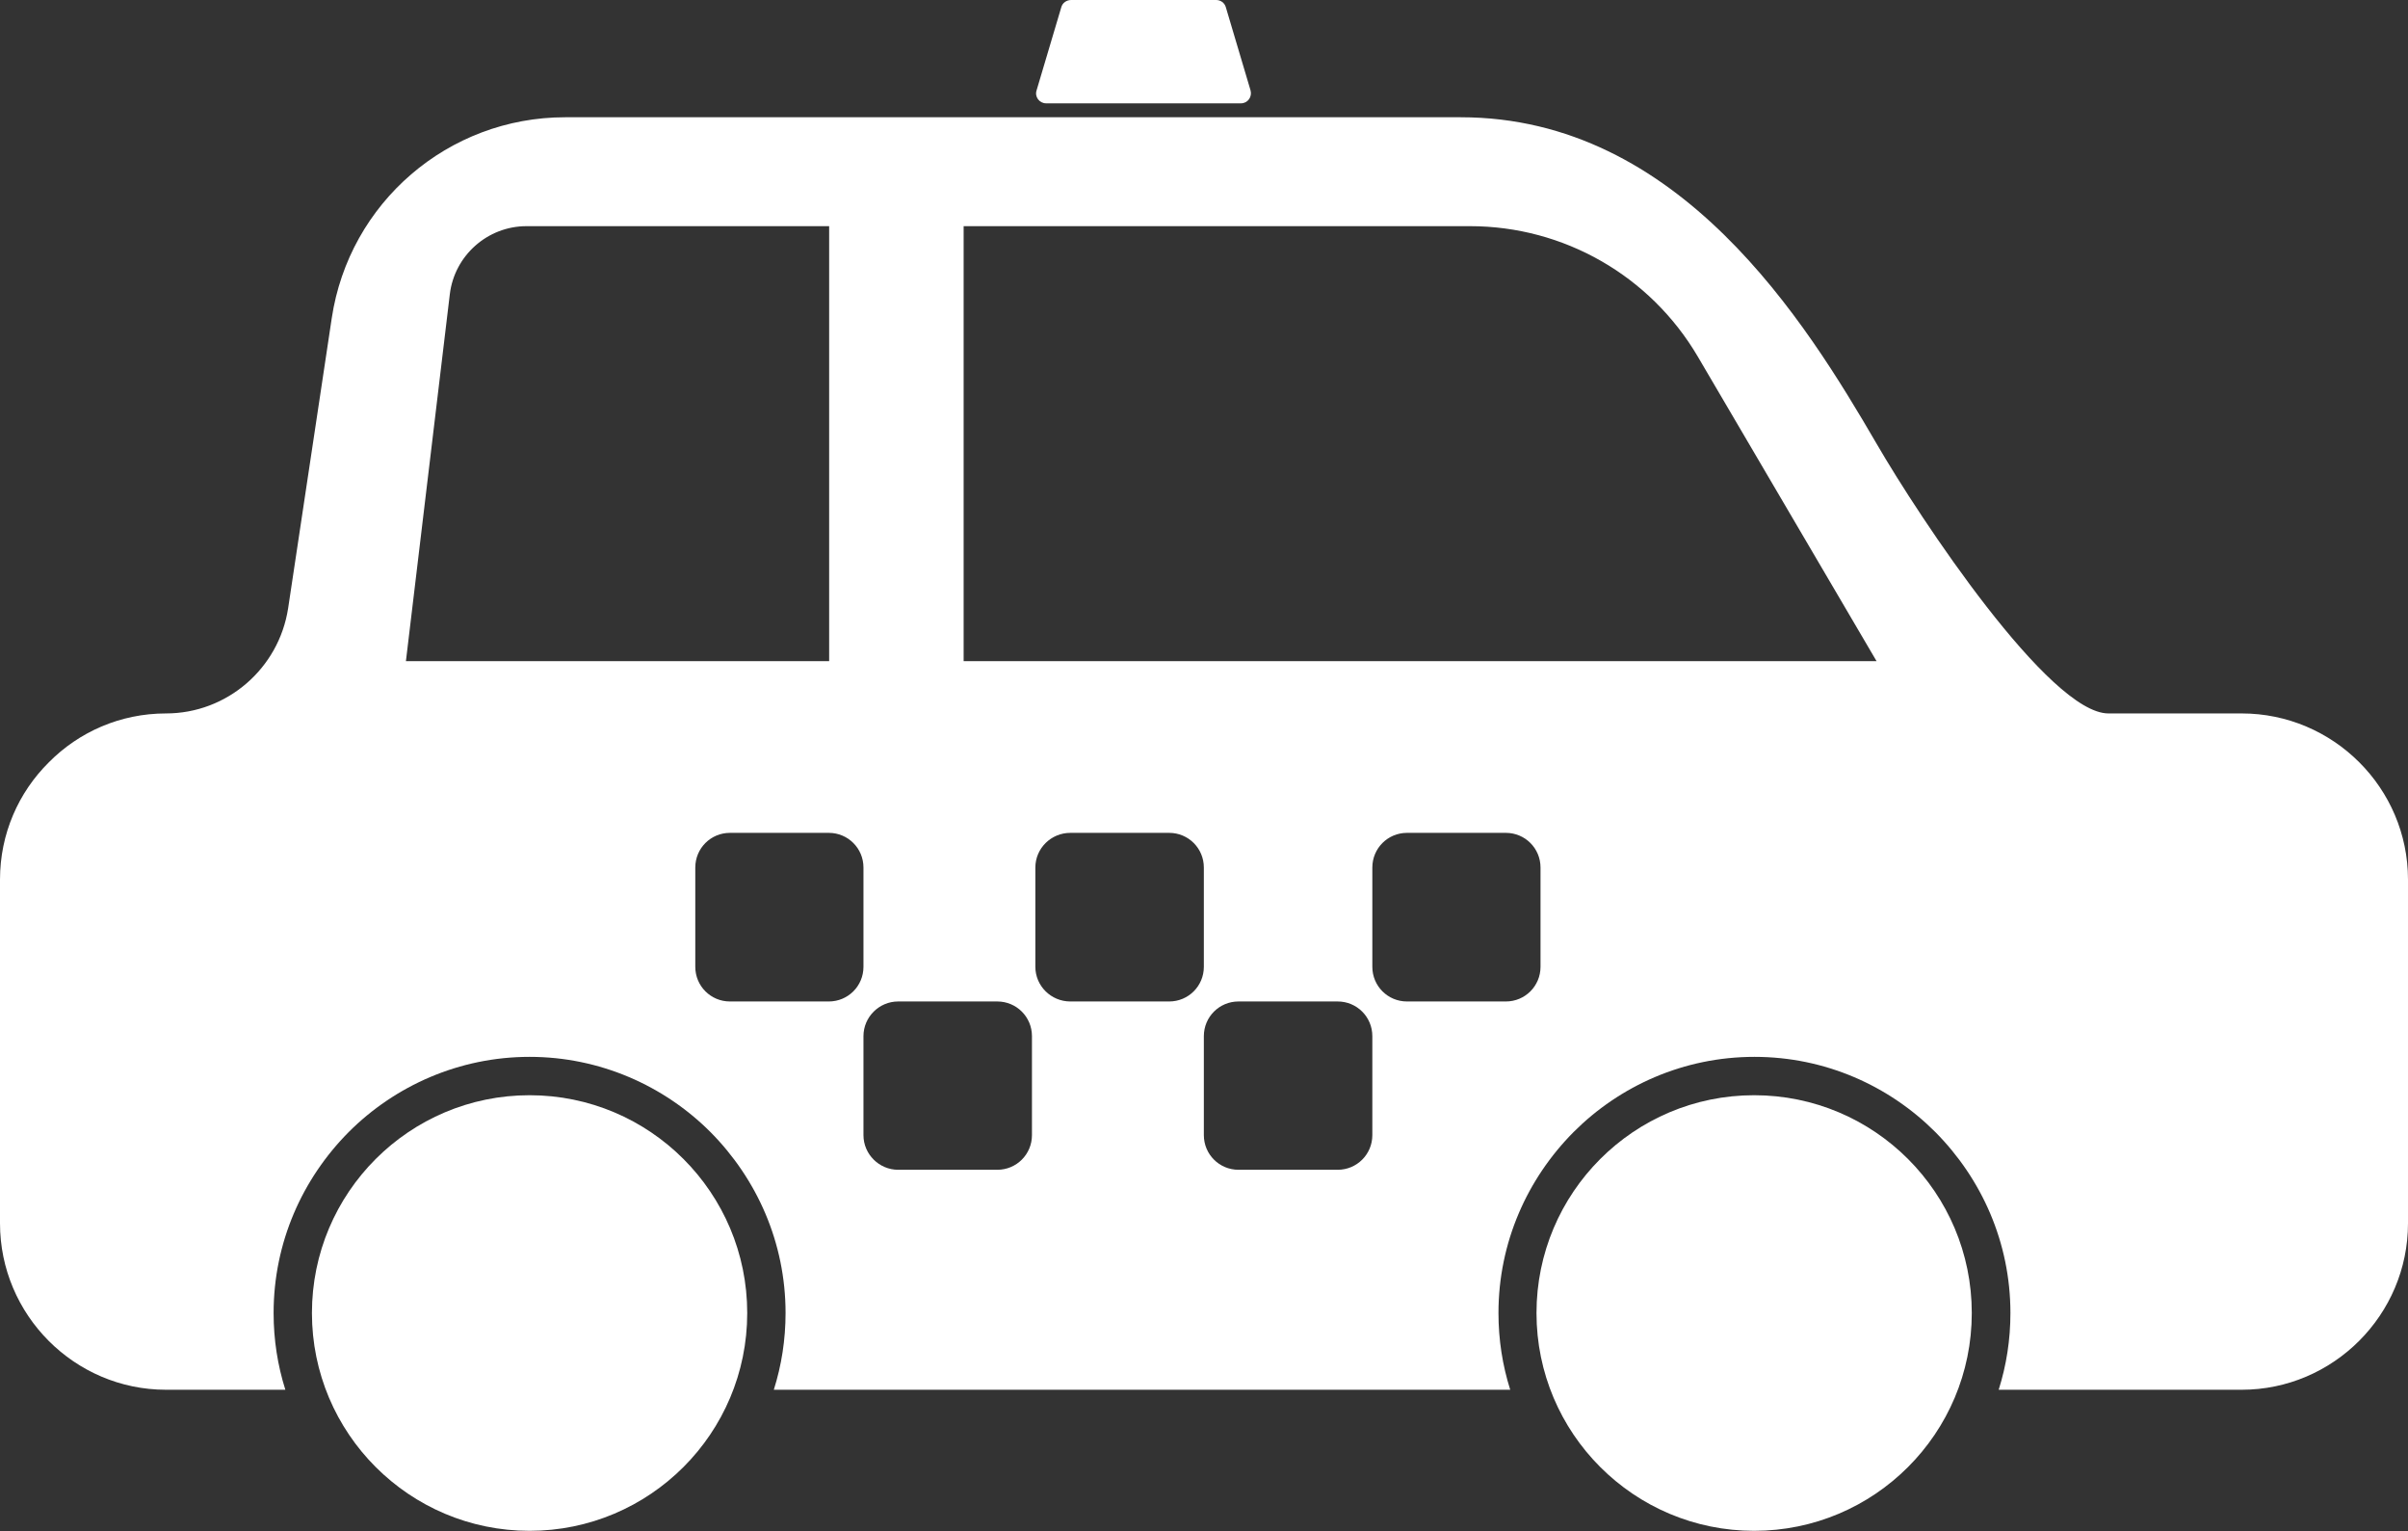 <svg width="387" height="246" viewBox="0 0 387 246" fill="none" xmlns="http://www.w3.org/2000/svg">
<rect x="0" y="0" width="387" height="246" fill="#333333" stroke="none"/>
<g clip-path="url(#clip0_394_283)">
<path d="M360.269 114.624H338.855C329.365 114.624 308.596 83.359 301.591 71.28C290.213 51.745 269.941 18.839 234.764 18.839H90.825C72.044 18.839 56.095 32.558 53.312 51.148L46.307 97.724C44.816 107.417 36.469 114.624 26.681 114.624C19.328 114.624 12.67 117.607 7.85 122.478C2.981 127.3 0 133.96 0 141.317V196.541C0 211.255 11.974 223.284 26.681 223.284H45.86C44.617 219.357 43.972 215.231 43.972 210.956C43.972 199.623 48.592 189.384 56.045 181.878C63.498 174.422 73.833 169.799 85.111 169.799C96.39 169.799 106.724 174.422 114.177 181.878C121.63 189.384 126.251 199.623 126.251 210.956C126.251 215.231 125.605 219.357 124.363 223.284H242.713C241.471 219.357 240.825 215.231 240.825 210.956C240.825 199.623 245.446 189.384 252.899 181.878C260.352 174.422 270.637 169.799 281.965 169.799C293.293 169.799 303.578 174.422 311.031 181.878C318.484 189.384 323.104 199.623 323.104 210.956C323.104 215.231 322.459 219.357 321.216 223.284H360.269C374.976 223.284 387 211.255 387 196.541V141.317C387 126.604 374.976 114.624 360.269 114.624ZM65.237 106.224L72.292 47.271C73.038 41.058 78.354 36.336 84.614 36.336H133.256V106.224H65.237ZM133.207 160.901H117.307C114.227 160.901 111.743 158.416 111.743 155.334V139.378C111.743 136.297 114.227 133.811 117.307 133.811H133.207C136.287 133.811 138.771 136.297 138.771 139.378V155.334C138.771 158.416 136.287 160.901 133.207 160.901ZM165.85 182.375C165.85 185.457 163.366 187.942 160.285 187.942H144.336C141.305 187.942 138.771 185.457 138.771 182.375V166.469C138.771 163.387 141.305 160.901 144.336 160.901H160.285C163.366 160.901 165.85 163.387 165.85 166.469V182.375ZM187.91 160.901H172.011C168.931 160.901 166.397 158.416 166.397 155.334V139.378C166.397 136.297 168.931 133.811 172.011 133.811H187.91C190.991 133.811 193.475 136.297 193.475 139.378V155.334C193.475 158.416 190.991 160.901 187.91 160.901ZM220.554 182.375C220.554 185.457 218.069 187.942 214.989 187.942H199.04C195.959 187.942 193.475 185.457 193.475 182.375V166.469C193.475 163.387 195.959 160.901 199.04 160.901H214.989C218.069 160.901 220.554 163.387 220.554 166.469V182.375ZM247.583 155.334C247.583 158.416 245.098 160.901 242.018 160.901H226.118C223.038 160.901 220.554 158.416 220.554 155.334V139.378C220.554 136.297 223.038 133.811 226.118 133.811H242.018C245.098 133.811 247.583 136.297 247.583 139.378V155.334ZM154.87 106.224V36.336H236.254C251.309 36.336 265.221 44.289 272.872 57.312L301.591 106.224H154.87Z" fill="white"/>
<path d="M120.09 210.957C120.09 191.63 104.429 175.963 85.111 175.963C65.793 175.963 50.133 191.63 50.133 210.957C50.133 230.283 65.793 245.95 85.111 245.95C104.429 245.95 120.09 230.283 120.09 210.957Z" fill="white"/>
<path d="M316.894 210.957C316.894 191.63 301.233 175.963 281.915 175.963C262.597 175.963 246.937 191.63 246.937 210.957C246.937 230.283 262.597 245.95 281.915 245.95C301.233 245.95 316.894 230.283 316.894 210.957Z" fill="white"/>
<path d="M199.437 16.602H168.136C167.043 16.602 166.248 15.558 166.595 14.514L170.57 1.143C170.769 0.447 171.415 0 172.16 0H195.463C196.158 0 196.804 0.447 197.003 1.143L200.978 14.514C201.276 15.558 200.531 16.602 199.437 16.602Z" fill="white"/>
</g>
<defs>
<clipPath id="clip0_394_283">
<rect width="387" height="246" fill="white"/>
</clipPath>
</defs>
</svg>
